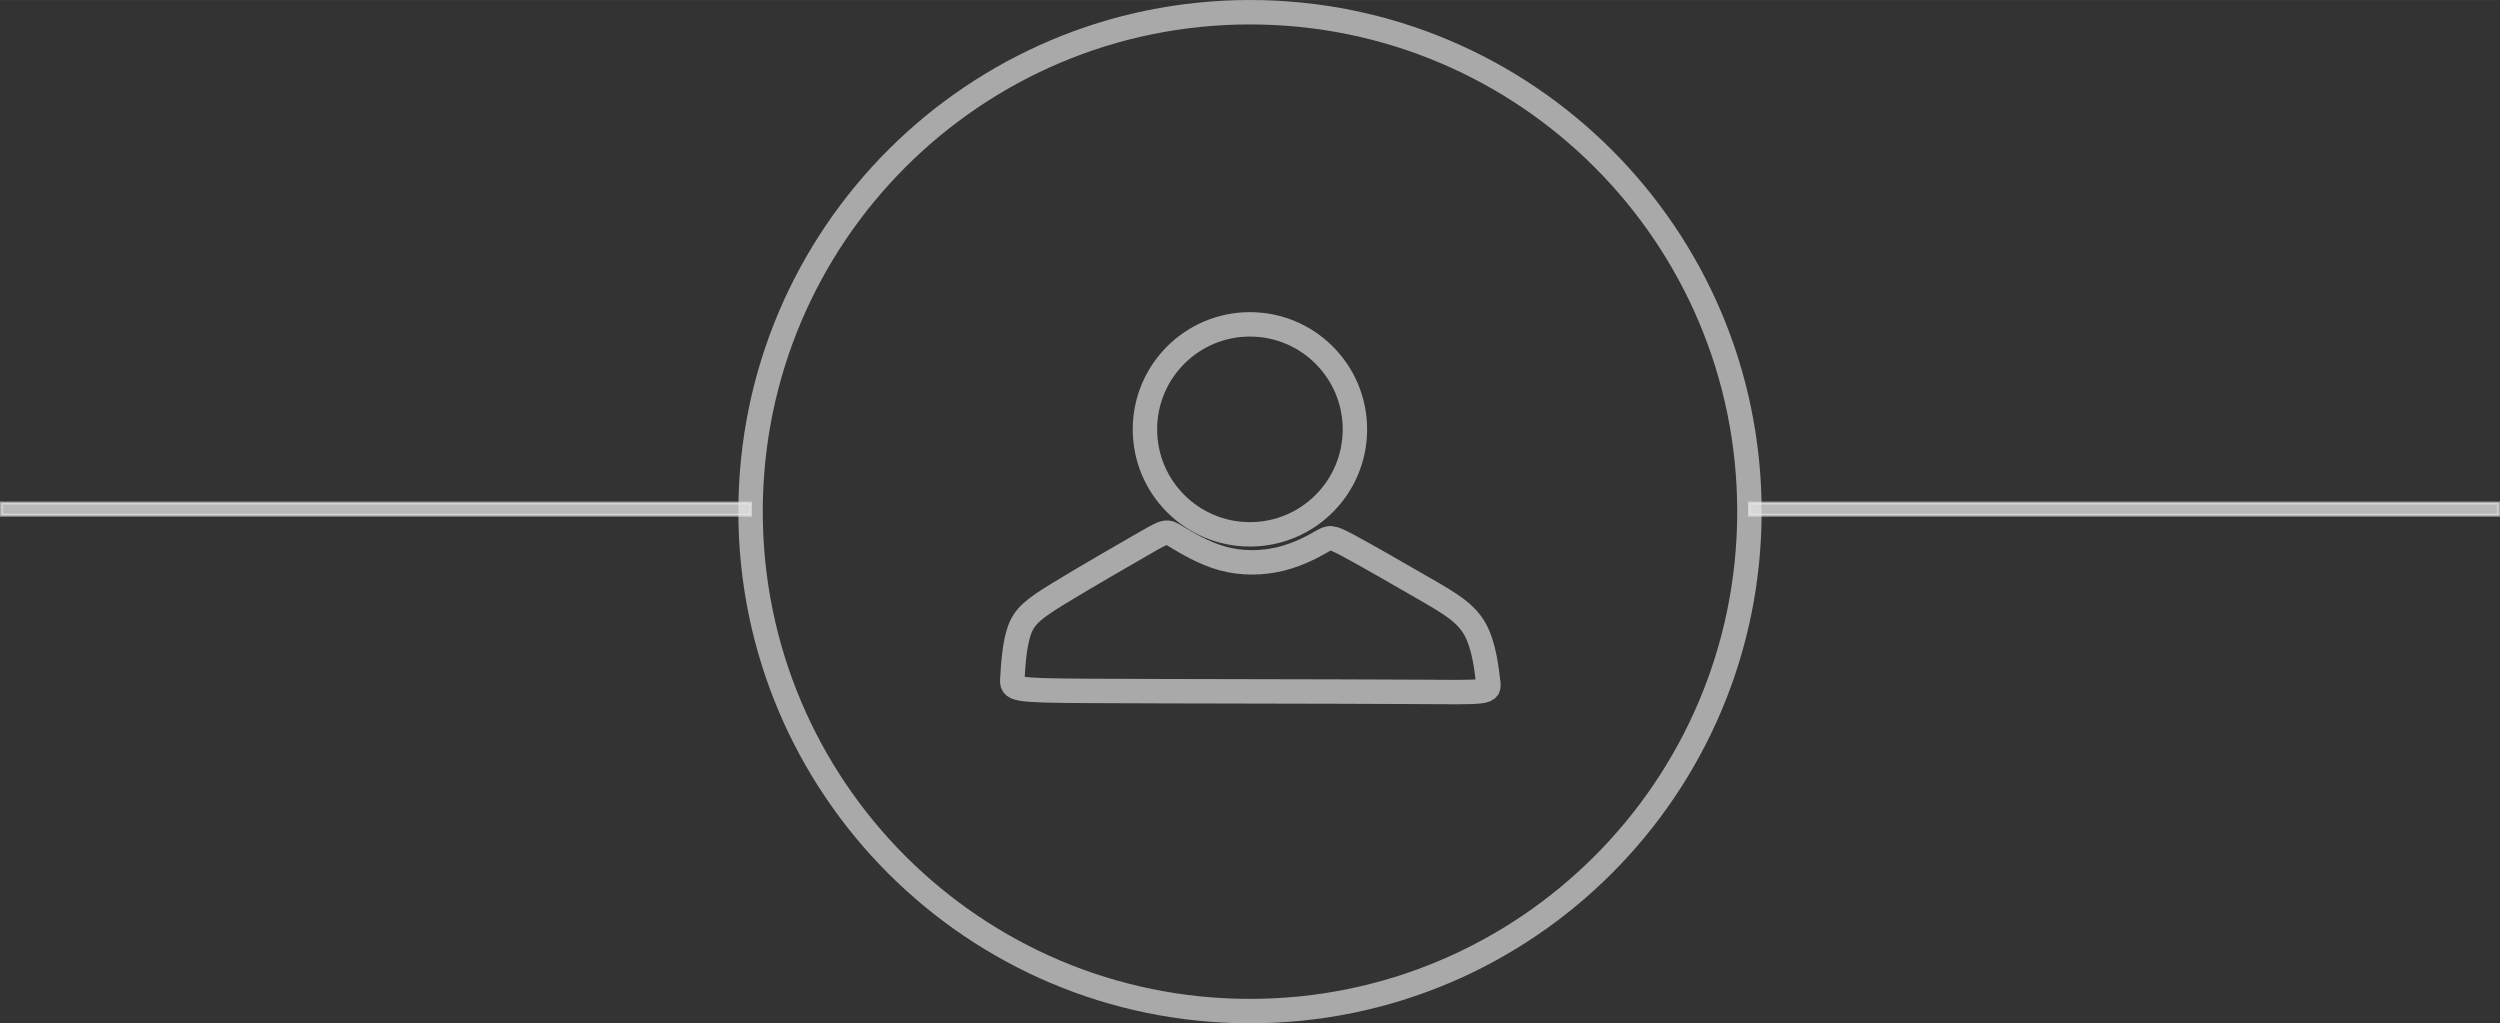 <?xml version="1.0" encoding="UTF-8"?>
<!DOCTYPE svg PUBLIC "-//W3C//DTD SVG 1.1//EN" "http://www.w3.org/Graphics/SVG/1.1/DTD/svg11.dtd">
<!-- Creator: CorelDRAW 2019 (64-Bit) -->
<svg xmlns="http://www.w3.org/2000/svg" xml:space="preserve" width="6.049in" height="2.476in" version="1.1" style="shape-rendering:geometricPrecision; text-rendering:geometricPrecision; image-rendering:optimizeQuality; fill-rule:evenodd; clip-rule:evenodd"
viewBox="0 0 1573.19 643.91"
 xmlns:xlink="http://www.w3.org/1999/xlink">
 <rect x="0" y="0" width="1573.19" height="643.91" fill="#333333" stroke="none"/>
 <defs>
  <style type="text/css">
   <![CDATA[
    .str1 {stroke:#E6E7E8;stroke-width:15.36;stroke-miterlimit:2.613;stroke-opacity:0.659}
    .str0 {stroke:#E6E7E8;stroke-width:1.81;stroke-miterlimit:2.613;stroke-opacity:0.659}
    .fil1 {fill:none}
    .fil0 {fill:#FEFEFE;fill-opacity:0.659}
   ]]>
  </style>
 </defs>
 <g id="Layer_x0020_1">
  <polygon class="fil0 str0" points="0.9,316.54 472.32,316.54 472.32,324.18 0.9,324.18 "/>
  <polygon class="fil0 str0" points="1100.87,316.54 1572.28,316.54 1572.28,324.18 1100.87,324.18 "/>
  <path class="fil1 str1" d="M686.5 434.76c50.19,0.29 150.87,0.29 201.03,0.58 50.17,0.3 49.82,0.9 48.91,-6.38 -0.91,-7.28 -2.38,-22.43 -8.19,-32.93 -5.81,-10.5 -15.96,-16.37 -31.75,-25.48 -15.79,-9.11 -37.21,-21.48 -48.23,-27.35 -11.02,-5.87 -11.64,-5.24 -16.66,-2.36 -5.01,2.89 -14.41,8.05 -25.62,10.82 -11.21,2.77 -24.23,3.15 -36.49,-0.2 -12.26,-3.35 -23.75,-10.44 -29.59,-13.98 -5.84,-3.54 -6.03,-3.54 -18.97,3.87 -12.94,7.42 -38.63,22.25 -54.43,31.92 -15.8,9.67 -21.71,14.18 -25,23.33 -3.29,9.15 -3.96,22.94 -4.44,30.12 -0.48,7.18 -0.77,7.76 49.42,8.04zm100.05 -230.67c36.49,0 66.07,29.58 66.07,66.07 0,36.49 -29.58,66.07 -66.07,66.07 -36.49,0 -66.07,-29.58 -66.07,-66.07 0,-36.49 29.58,-66.07 66.07,-66.07z"/>
  <path class="fil1 str1" d="M786.59 7.68c173.57,0 314.28,140.71 314.28,314.28 0,173.57 -140.71,314.28 -314.28,314.28 -173.57,0 -314.28,-140.71 -314.28,-314.28 0,-173.57 140.71,-314.28 314.28,-314.28z"/>
 </g>
</svg>
